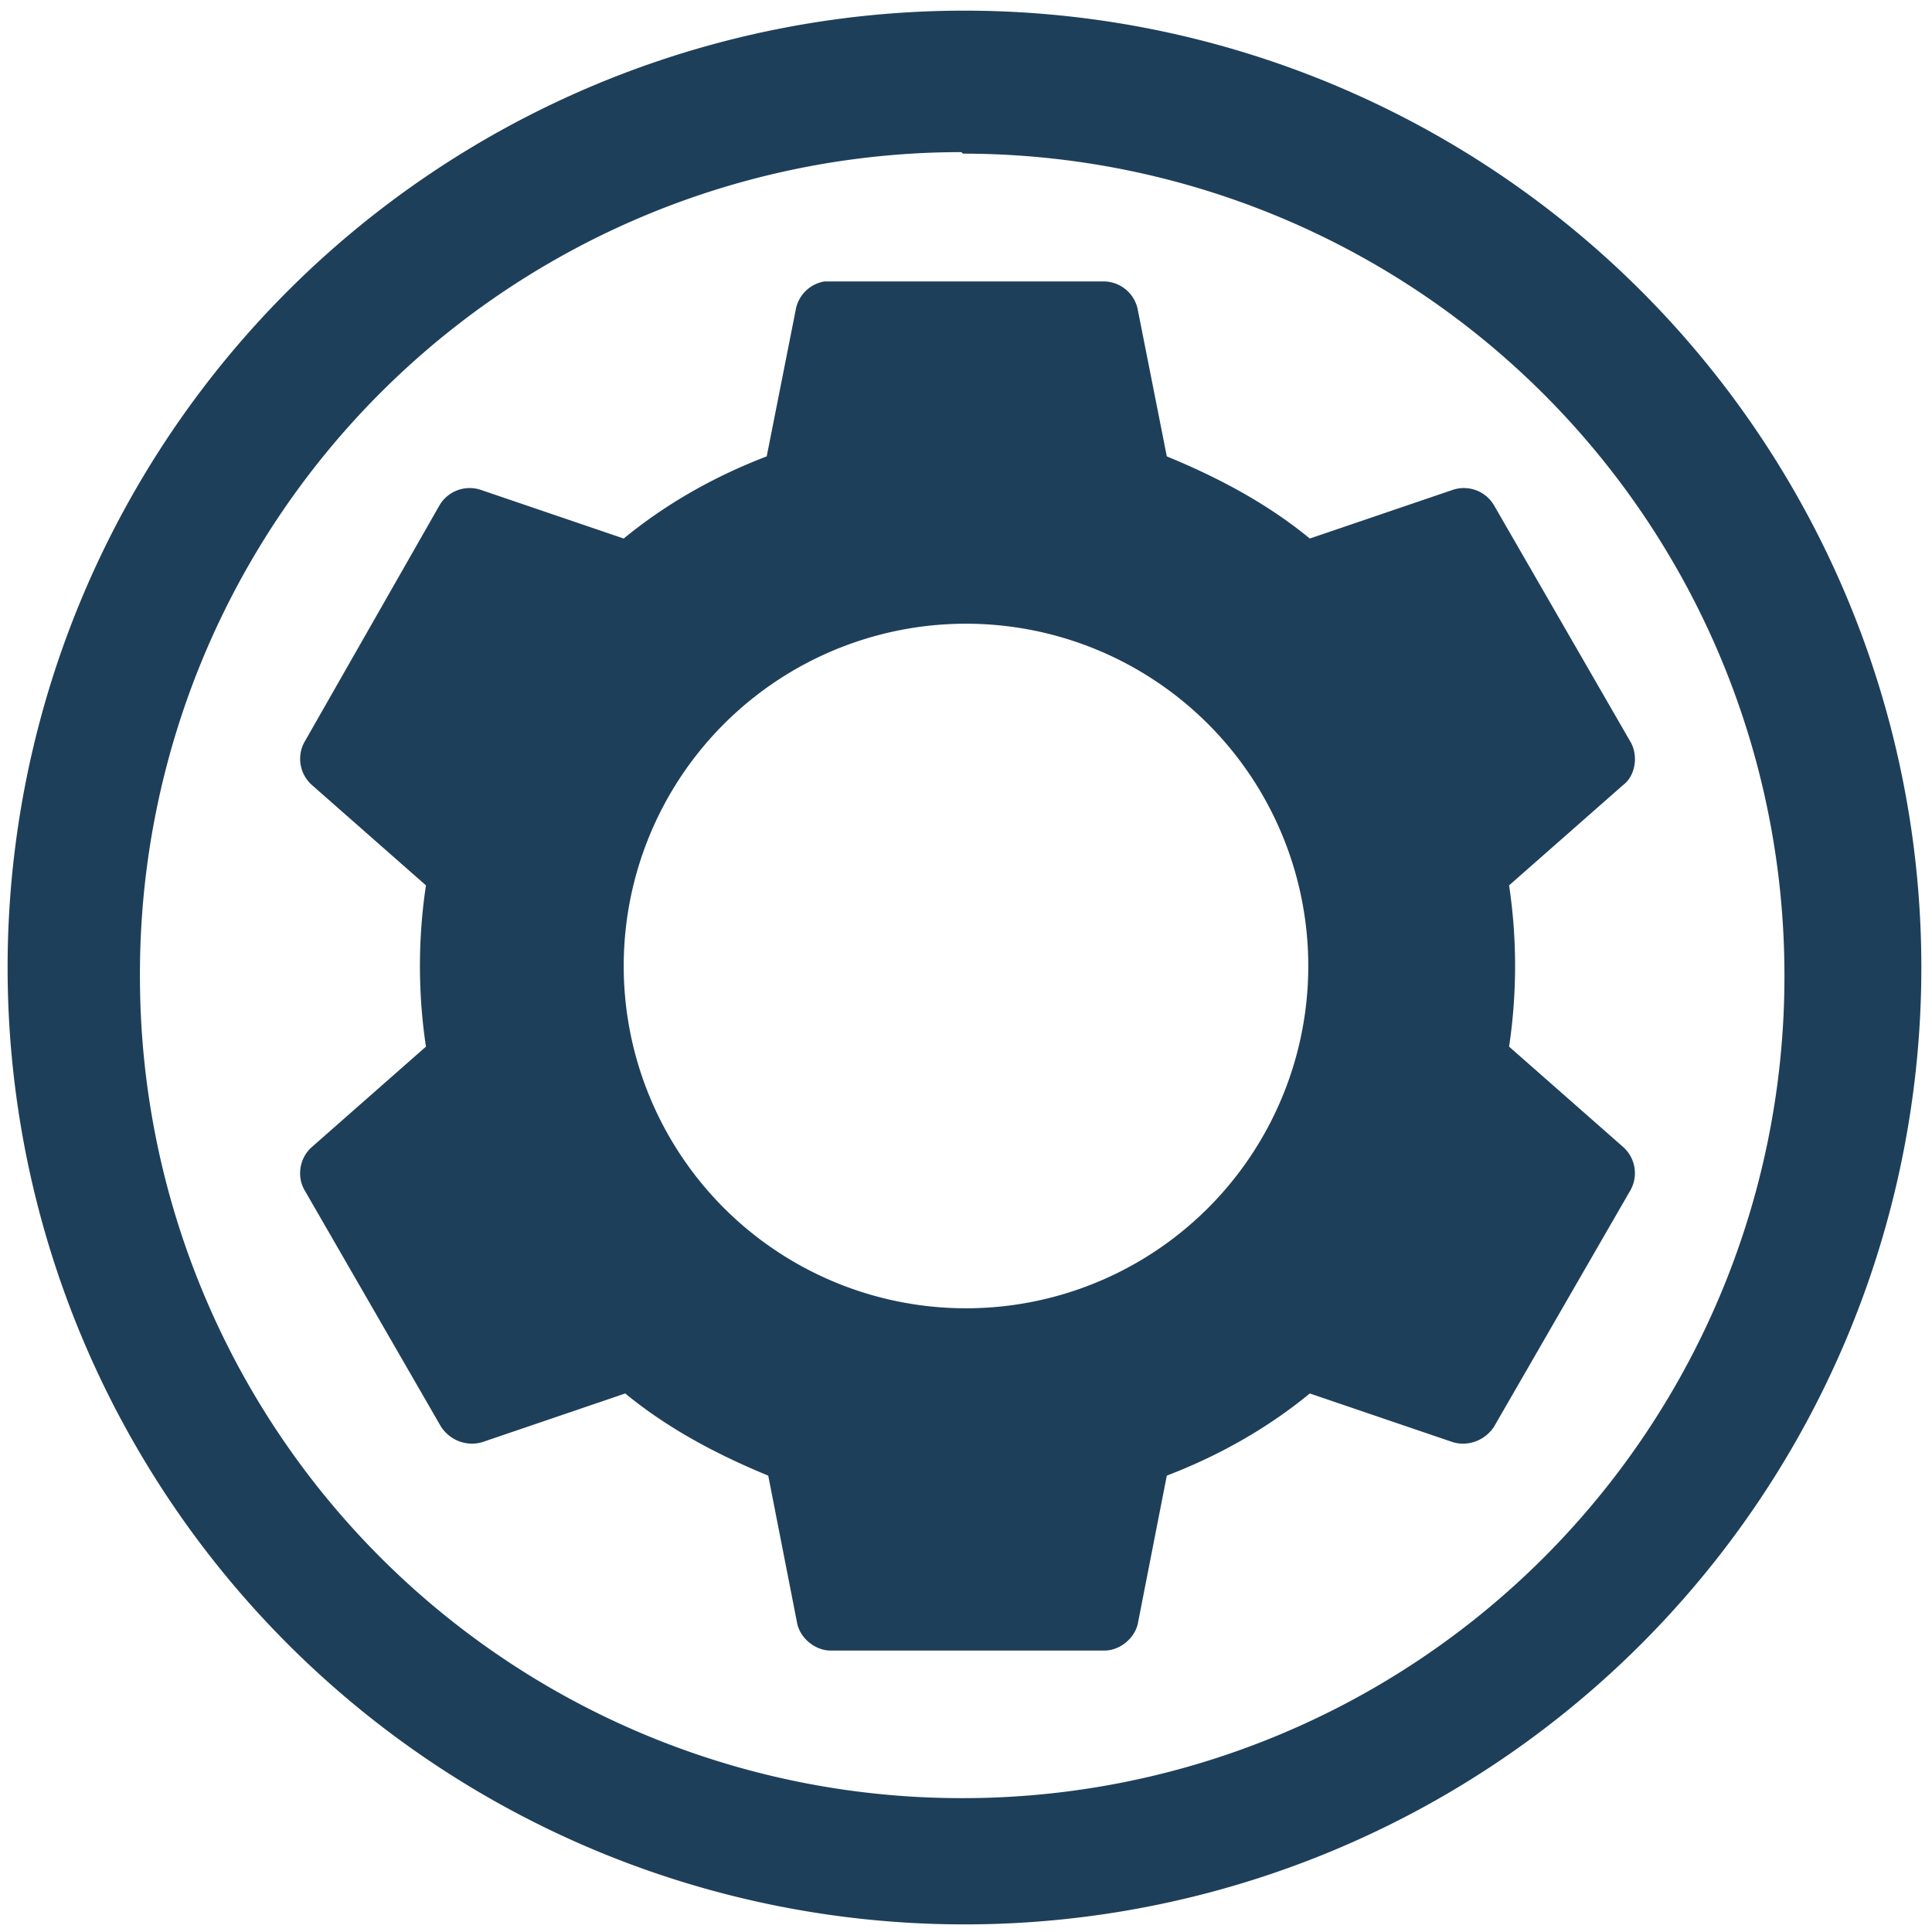 <?xml version="1.0" encoding="UTF-8" standalone="no"?>
<svg
   xmlns:dc="http://purl.org/dc/elements/1.1/"
   xmlns:cc="http://creativecommons.org/ns#"
   xmlns:rdf="http://www.w3.org/1999/02/22-rdf-syntax-ns#"
   xmlns:svg="http://www.w3.org/2000/svg"
   xmlns="http://www.w3.org/2000/svg"
   xmlns:sodipodi="http://sodipodi.sourceforge.net/DTD/sodipodi-0.dtd"
   xmlns:inkscape="http://www.inkscape.org/namespaces/inkscape"
   width="48"
   height="48"
   viewBox="0 0 12.7 12.7"
   version="1.1"
   id="svg4"
   sodipodi:docname="distributor-logo-kaos.svg"
   inkscape:version="0.92.4 (5da689c313, 2019-01-14)">
  <defs
     id="defs8" />
  <sodipodi:namedview
     pagecolor="#ffffff"
     bordercolor="#666666"
     borderopacity="1"
     objecttolerance="10"
     gridtolerance="10"
     guidetolerance="10"
     inkscape:pageopacity="0"
     inkscape:pageshadow="2"
     inkscape:window-width="1087"
     inkscape:window-height="480"
     id="namedview6"
     showgrid="false"
     inkscape:zoom="4.9166667"
     inkscape:cx="2.1355932"
     inkscape:cy="24"
     inkscape:window-x="0"
     inkscape:window-y="25"
     inkscape:window-maximized="0"
     inkscape:current-layer="svg4" />
  <path
     d="M 6.34,0.07 A 6.29,6.29 0 0 0 0.05,6.37 6.29,6.29 0 0 0 6.35,12.65 6.29,6.29 0 0 0 12.63,6.36 6.29,6.29 0 0 0 6.34,0.07 Z M 6.32,1 6.33,1.01 a 5.4,5.4 0 0 1 5.4,5.4 5.4,5.4 0 0 1 -5.4,5.41 A 5.4,5.4 0 0 1 0.92,6.42 5.4,5.4 0 0 1 6.32,1 Z M 5.42,1.85 A 0.23,0.23 0 0 0 5.23,2.04 L 5.04,3 C 4.7,3.13 4.38,3.31 4.1,3.54 L 3.16,3.22 A 0.23,0.23 0 0 0 2.89,3.32 L 2,4.88 A 0.23,0.23 0 0 0 2.05,5.16 L 2.8,5.82 a 3.57,3.57 0 0 0 0,1.06 L 2.05,7.54 C 1.97,7.61 1.95,7.73 2,7.82 l 0.9,1.56 c 0.06,0.09 0.17,0.13 0.27,0.1 L 4.11,9.16 c 0.28,0.23 0.6,0.4 0.94,0.54 l 0.19,0.97 c 0.02,0.1 0.12,0.18 0.22,0.18 h 1.8 c 0.1,0 0.2,-0.08 0.22,-0.18 L 7.67,9.7 C 8.01,9.57 8.33,9.39 8.61,9.16 l 0.94,0.32 c 0.1,0.03 0.21,-0.01 0.27,-0.1 l 0.9,-1.56 A 0.23,0.23 0 0 0 10.67,7.54 L 9.92,6.88 a 3.58,3.58 0 0 0 0,-1.06 L 10.67,5.16 C 10.75,5.1 10.77,4.97 10.72,4.88 L 9.82,3.32 A 0.23,0.23 0 0 0 9.55,3.22 L 8.61,3.54 C 8.33,3.31 8.01,3.14 7.67,3 L 7.48,2.04 A 0.23,0.23 0 0 0 7.26,1.85 H 5.46 5.44 Z M 6.35,4.1 A 2.25,2.25 0 0 1 8.6,6.35 2.25,2.25 0 0 1 6.35,8.6 2.25,2.25 0 0 1 4.1,6.35 2.25,2.25 0 0 1 6.35,4.1 Z"
     id="path2"
     inkscape:connector-curvature="0"
     style="fill:#1e3f5a" />
</svg>
